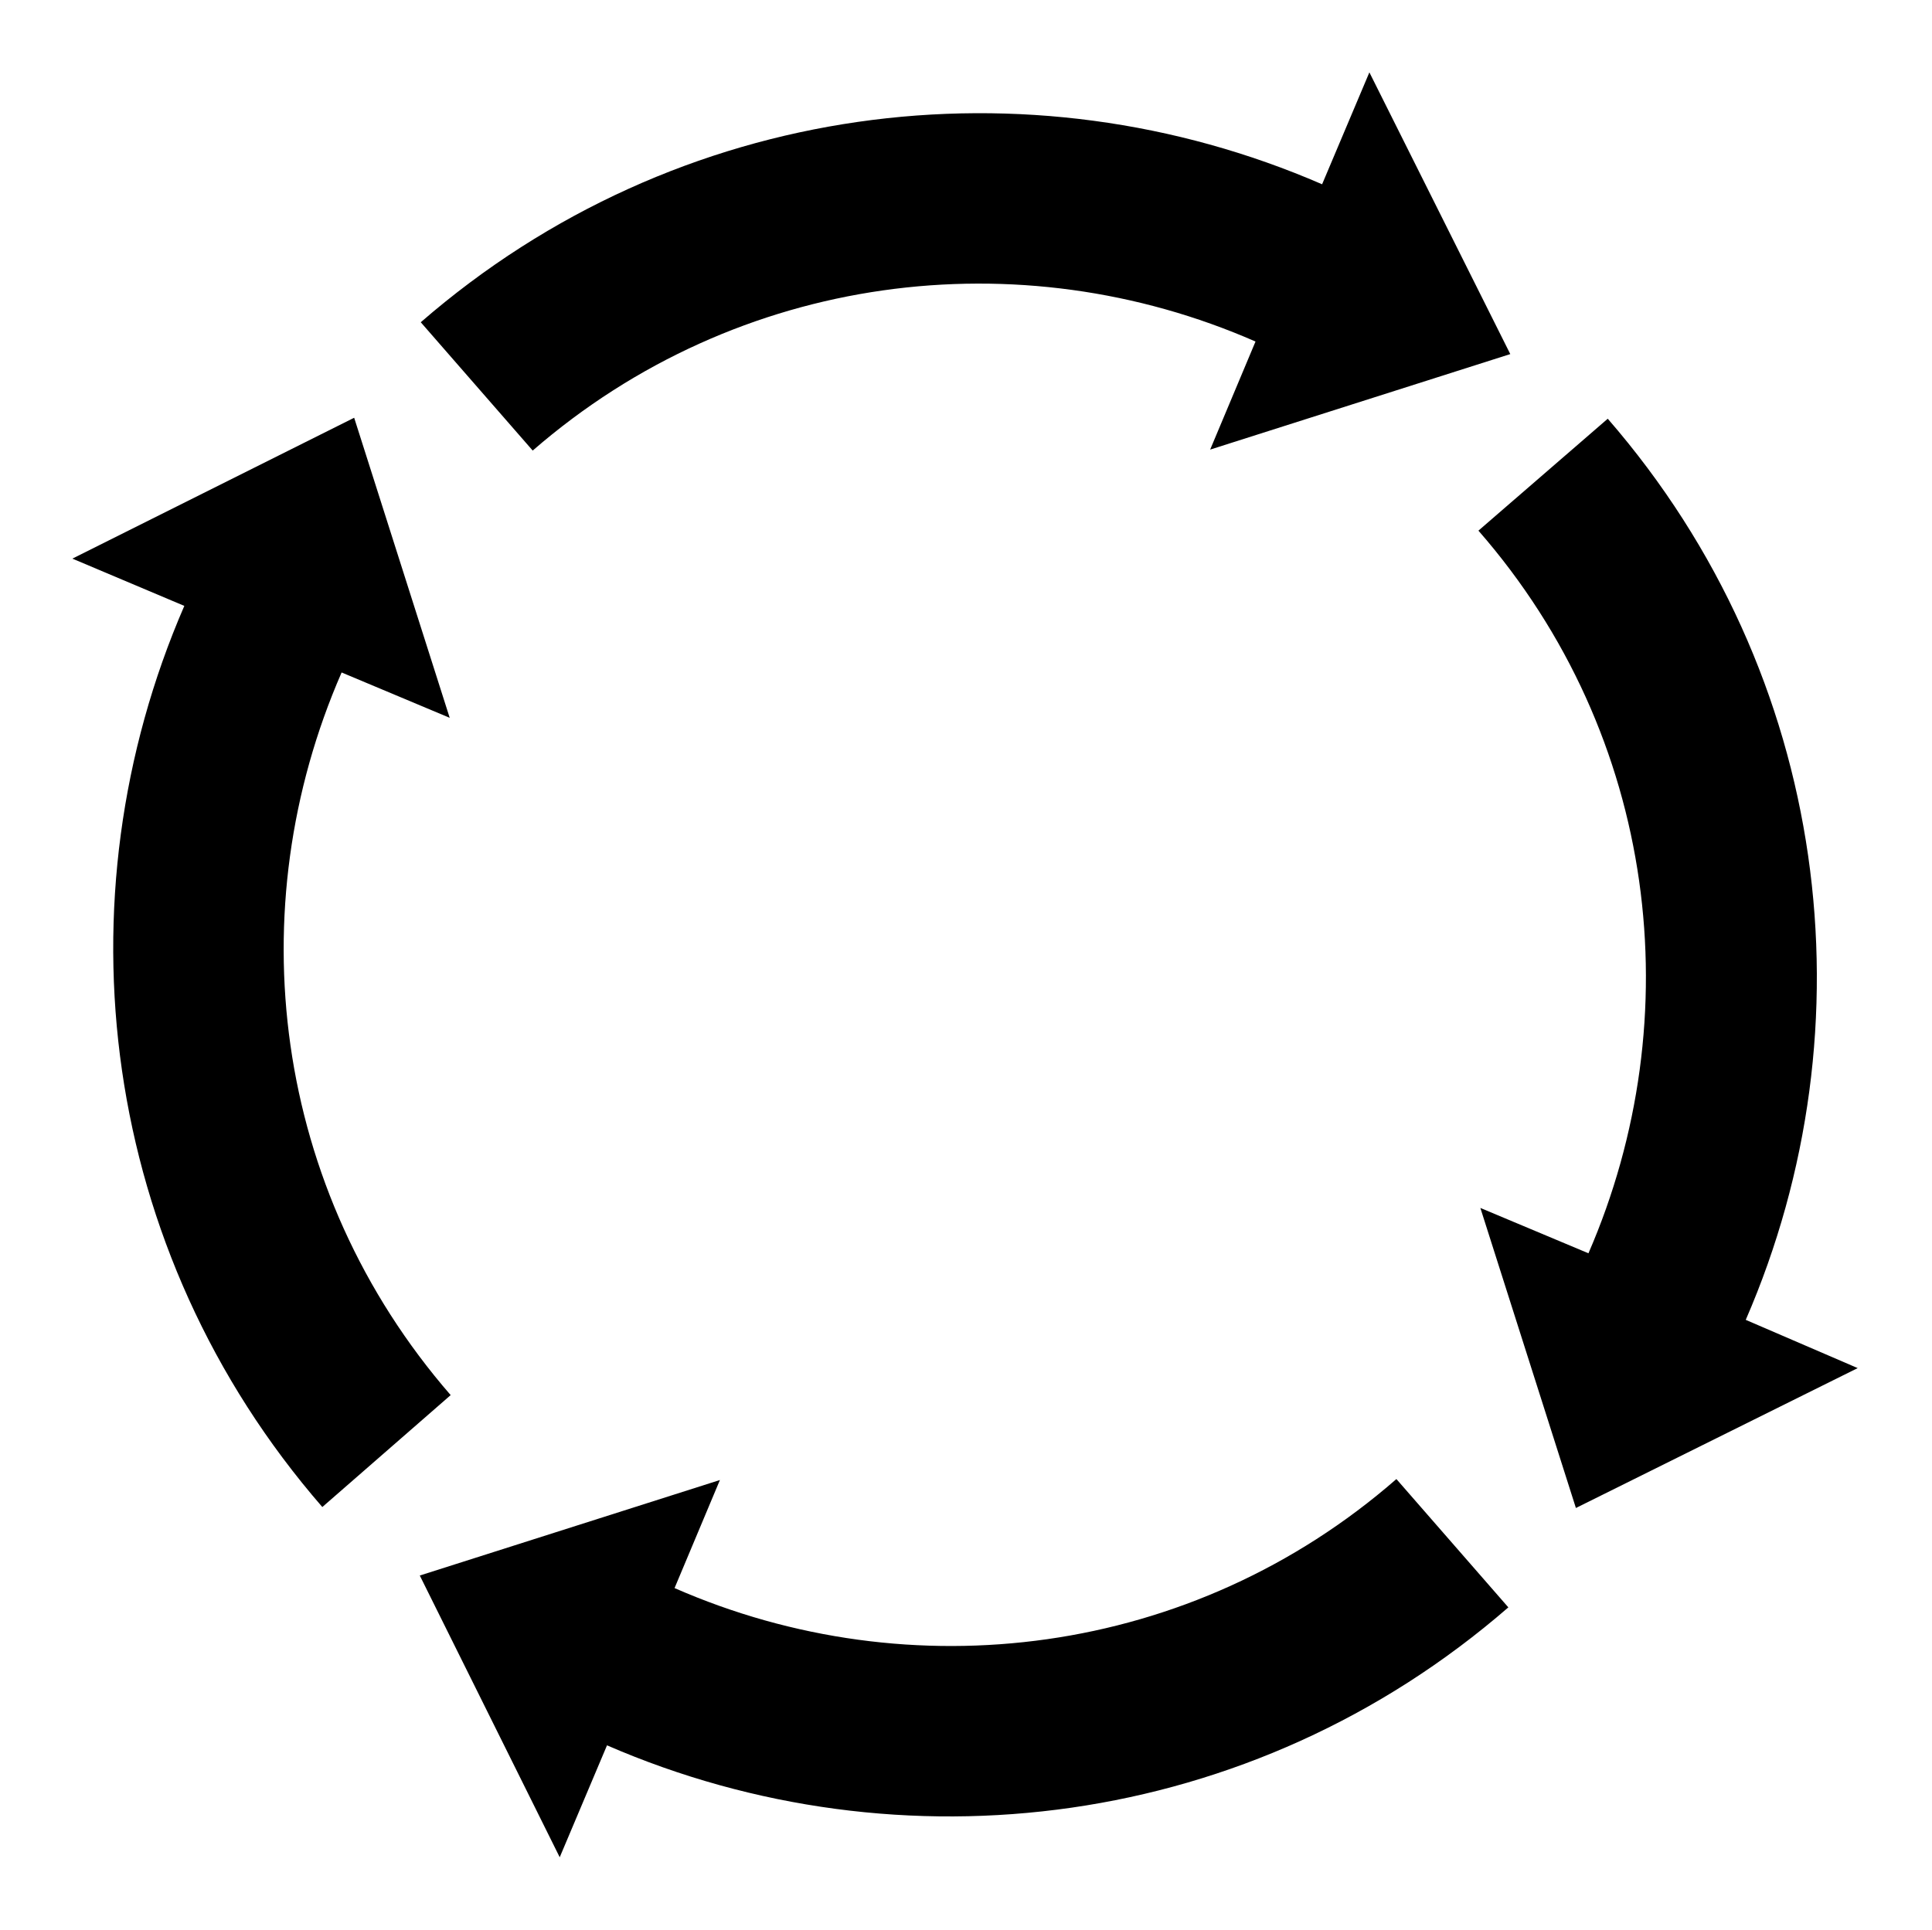 <svg xmlns="http://www.w3.org/2000/svg" viewBox="0 0 200.2 200"><path d="M130.1 35.4l-4.7 11.2 31.1-9.9-14.6-29.2-4.9 11.6c-30.4-13.2-66.8-8.8-93.4 14.3l11.6 13.3c21.3-18.5 50.5-22 74.9-11.3zM69.9 164.6l4.7-11.2-31.1 9.9L58 192.5l4.9-11.6c30.4 13.2 66.8 8.8 93.4-14.3l-11.6-13.3c-21.2 18.5-50.4 22-74.8 11.3zM35.4 69.7l11.2 4.7-9.9-31.1L7.5 57.9l11.6 4.9c-13.2 30.4-8.8 66.8 14.3 93.4l13.3-11.6c-18.5-21.3-22-50.4-11.3-74.9zm145.5 67.1c13.2-30.4 8.8-66.8-14.3-93.4L153.2 55c18.6 21.3 22 50.5 11.4 74.9l-11.2-4.7 9.9 31.1 29.2-14.5-11.6-5z"/></svg>